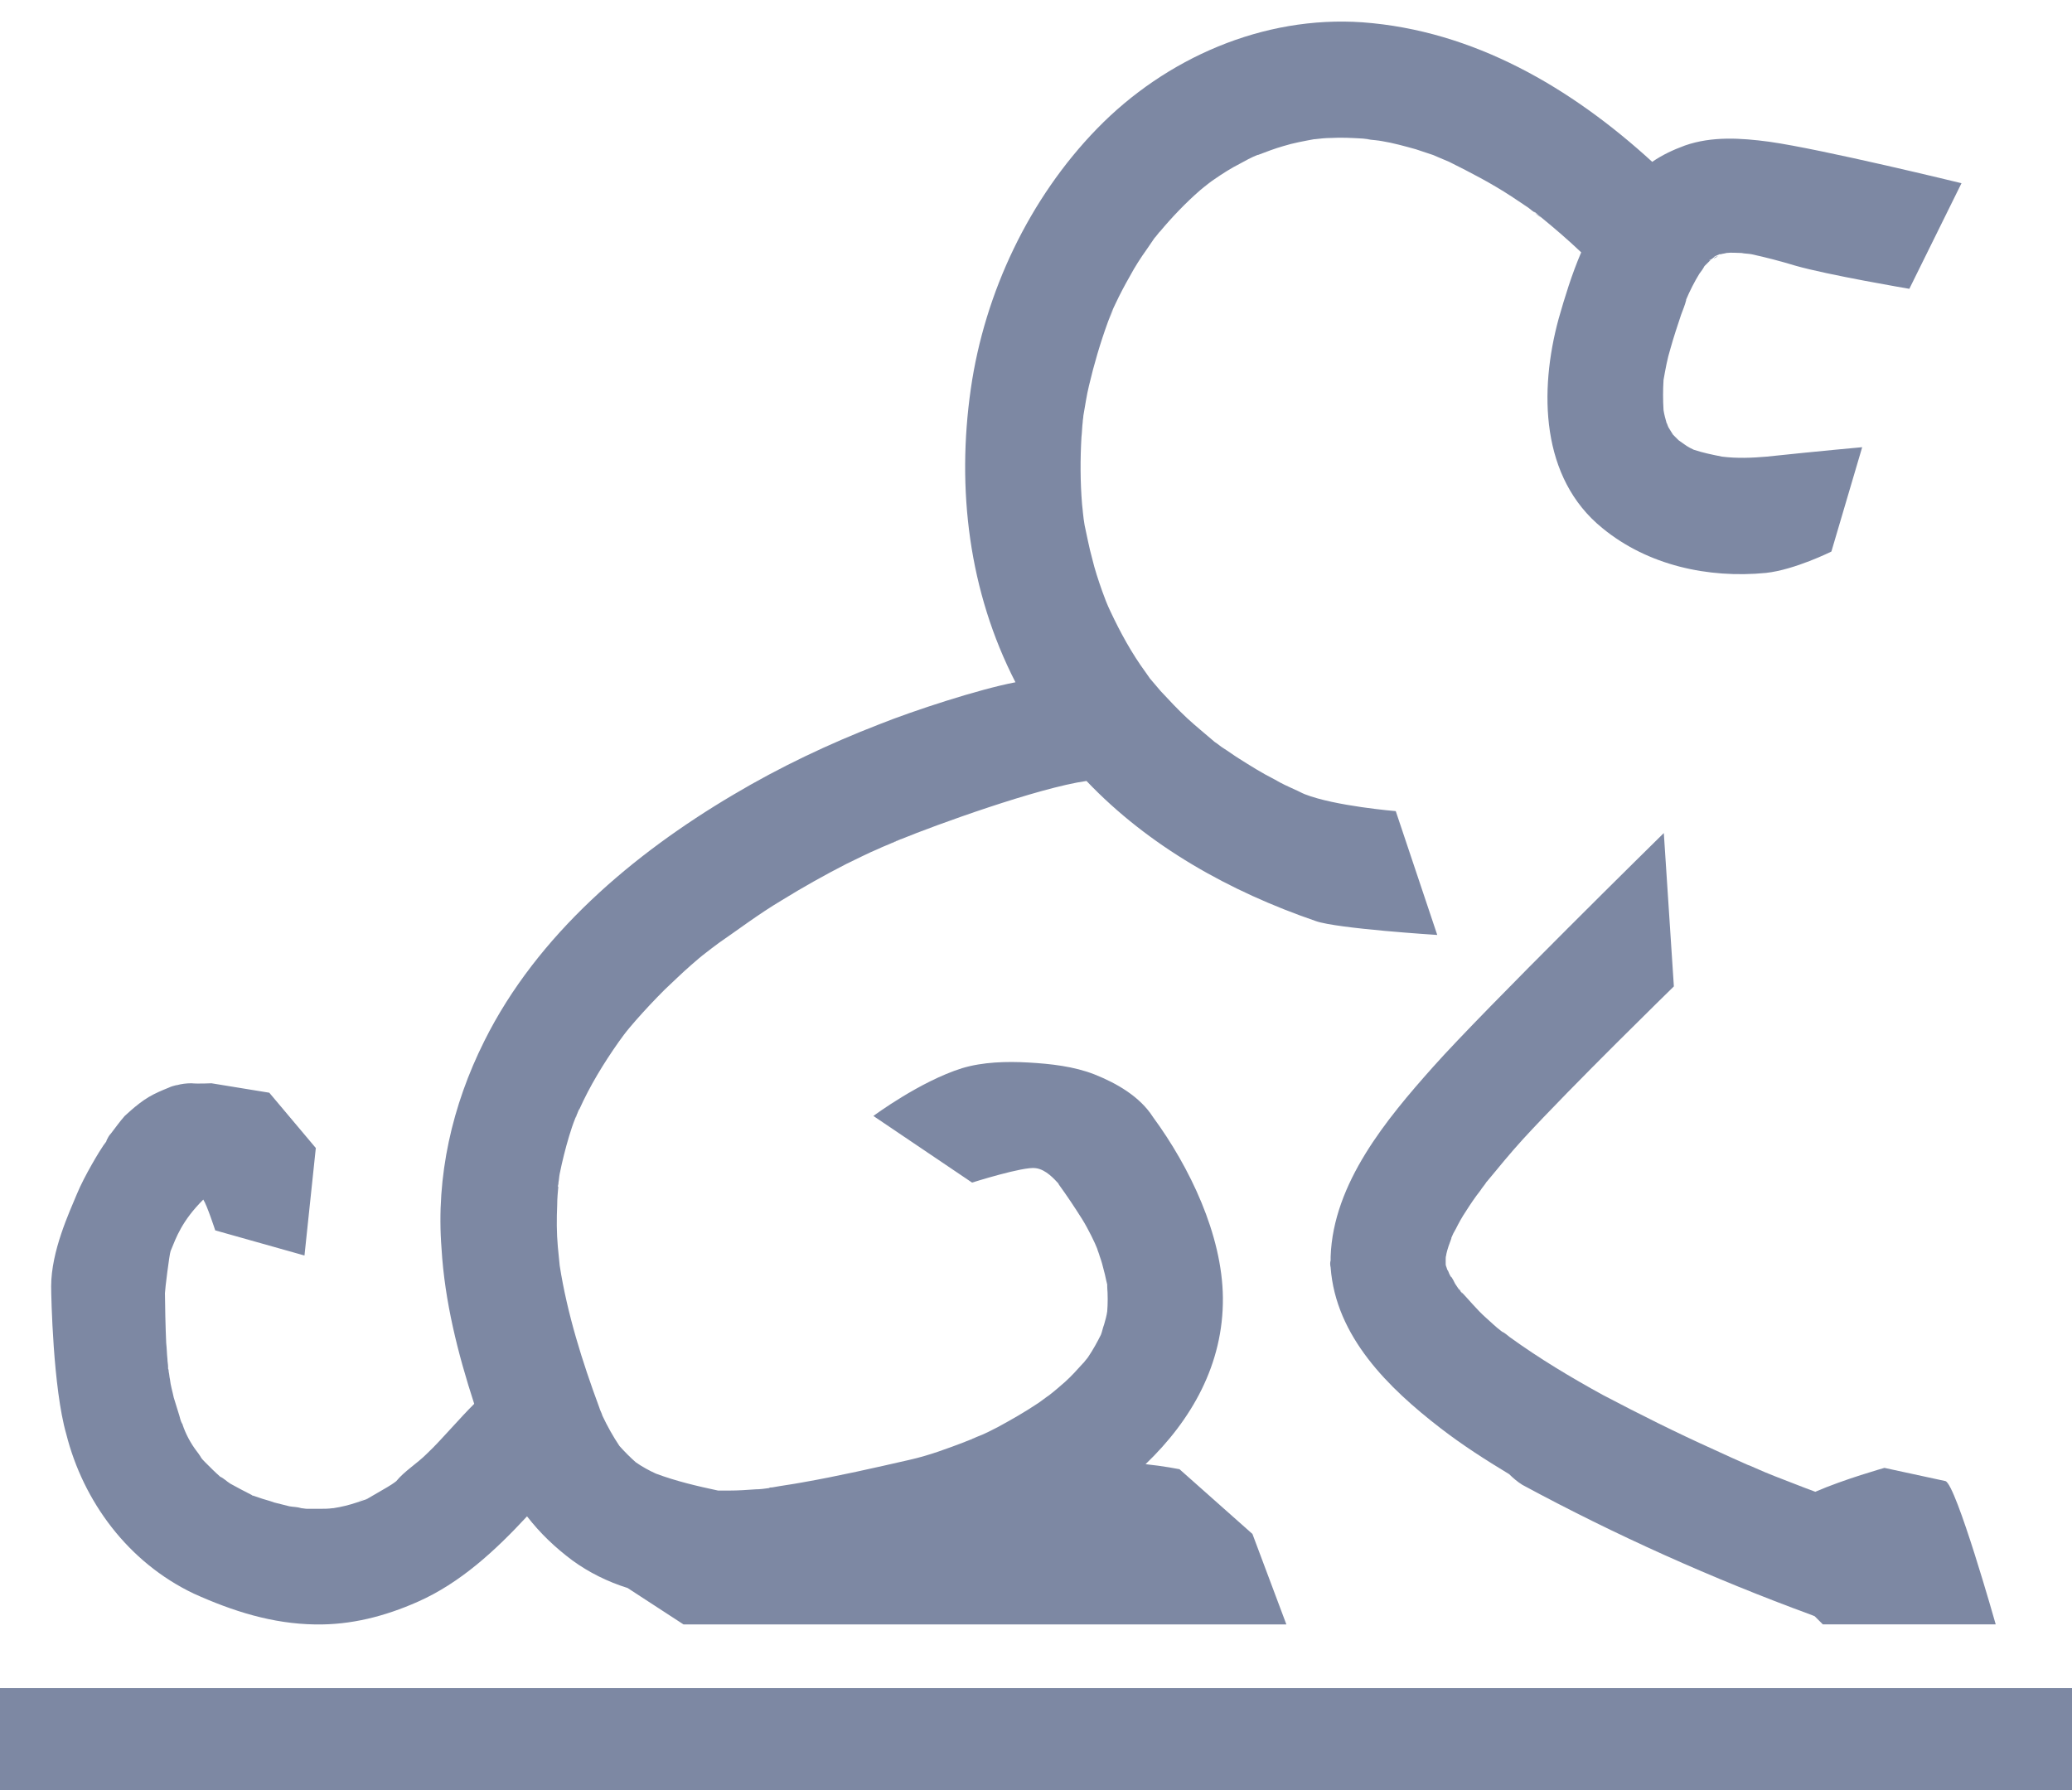 <svg width="81" height="70" viewBox="0 0 81 70" fill="none" xmlns="http://www.w3.org/2000/svg">
<path d="M67.123 10.038C67.147 10.014 67.098 10.014 67 10.087C67 10.112 67.025 10.087 67.123 10.038Z" fill="#7D88A3"/>
<path d="M67.172 10.011C67.197 9.986 67.222 9.986 67.247 9.961C67.222 9.986 67.197 9.986 67.172 10.011Z" fill="#7D88A3"/>
<path d="M66.875 10.185C66.973 10.136 67.047 10.087 67.072 10.062C67.022 10.112 66.949 10.136 66.875 10.185C66.875 10.185 66.9 10.185 66.875 10.185Z" fill="#7D88A3"/>
<path d="M67.098 10.065C67.123 10.04 67.147 10.04 67.172 10.016C67.147 10.016 67.147 10.04 67.123 10.04C67.123 10.04 67.098 10.065 67.098 10.065Z" fill="#7D88A3"/>
<path d="M45.178 9.227C45.178 9.251 45.154 9.251 45.154 9.251L45.129 9.276C45.227 9.153 45.276 9.079 45.301 9.055C45.276 9.079 45.252 9.104 45.227 9.153C45.203 9.178 45.178 9.202 45.178 9.227Z" fill="#7D88A3"/>
<path d="M60.07 8.369C60.045 8.345 60.021 8.345 59.996 8.32C60.193 8.492 60.242 8.517 60.217 8.492C60.168 8.468 60.144 8.419 60.094 8.394C60.094 8.394 60.07 8.369 60.07 8.369Z" fill="#7D88A3"/>
<path d="M37.953 56.312C37.83 56.362 37.756 56.386 37.707 56.411C37.756 56.386 37.83 56.362 37.879 56.337C37.904 56.337 37.928 56.337 37.953 56.312Z" fill="#7D88A3"/>
<path d="M21.781 46.358C21.88 45.916 21.83 46.088 21.806 46.26V46.285C21.806 46.309 21.806 46.334 21.781 46.358Z" fill="#7D88A3"/>
<path d="M22.593 43.406C22.519 43.603 22.445 43.971 22.593 43.406V43.406Z" fill="#7D88A3"/>
<path d="M35.175 32.82C35.003 32.87 34.56 33.115 35.175 32.82V32.82Z" fill="#7D88A3"/>
<path d="M7.578 62.307C9.102 62.995 10.65 63.487 12.321 63.511C13.722 63.536 15.049 63.192 16.327 62.627C17.998 61.89 19.374 60.612 20.603 59.285C21.119 59.948 21.684 60.489 22.372 61.005C23.011 61.472 23.748 61.84 24.534 62.086L26.721 63.511H43.211H50.288L48.961 59.973L46.11 57.442C46.11 57.442 45.496 57.319 44.783 57.245C46.577 55.525 47.831 53.338 47.806 50.733C47.782 48.276 46.504 45.622 45.078 43.68C44.562 42.869 43.653 42.353 42.793 42.009C41.982 41.69 41.073 41.592 40.213 41.542C39.353 41.493 38.419 41.518 37.608 41.764C35.961 42.279 34.143 43.631 34.143 43.631L38.001 46.236C38.001 46.236 40.016 45.597 40.483 45.671C40.901 45.72 41.245 46.138 41.343 46.236C41.343 46.236 41.343 46.236 41.368 46.261C41.368 46.285 41.392 46.285 41.392 46.31C41.712 46.752 42.007 47.194 42.301 47.661C42.547 48.054 42.818 48.62 42.891 48.816C42.916 48.914 42.965 49.013 42.989 49.111C43.063 49.308 43.112 49.504 43.161 49.701C43.211 49.873 43.235 50.045 43.284 50.217C43.284 50.242 43.284 50.266 43.284 50.291V50.315C43.309 50.635 43.309 50.954 43.284 51.274C43.26 51.446 43.211 51.618 43.161 51.79C43.112 51.913 43.088 52.06 43.039 52.183C42.891 52.478 42.744 52.748 42.547 53.043C42.523 53.092 42.424 53.19 42.375 53.264C42.351 53.289 42.326 53.313 42.326 53.313C42.105 53.559 41.884 53.805 41.638 54.026C41.441 54.198 41.245 54.37 41.024 54.542C40.876 54.64 40.729 54.763 40.581 54.861C40.065 55.206 39.549 55.5 39.008 55.795C38.763 55.918 38.492 56.066 38.222 56.164C38.148 56.188 38.075 56.238 38.001 56.262C38.05 56.238 38.099 56.213 38.173 56.188C38.099 56.213 38.026 56.238 37.952 56.287C37.952 56.287 37.952 56.287 37.927 56.287C37.903 56.287 37.903 56.311 37.878 56.311C37.755 56.361 37.608 56.41 37.755 56.361C37.043 56.631 36.33 56.901 35.568 57.073C34.167 57.393 32.767 57.712 31.366 57.958C30.973 58.032 30.58 58.081 30.186 58.154C30.137 58.154 30.088 58.154 30.064 58.179C29.892 58.203 29.72 58.228 29.547 58.228C29.203 58.253 28.859 58.277 28.491 58.277C28.343 58.277 28.221 58.277 28.073 58.277C27.262 58.105 26.427 57.909 25.64 57.614C25.37 57.491 25.1 57.343 24.854 57.171C24.633 56.975 24.412 56.754 24.215 56.532C23.969 56.164 23.748 55.771 23.551 55.353C23.527 55.255 23.453 55.132 23.429 55.033C22.765 53.24 22.175 51.372 21.88 49.48C21.856 49.234 21.831 48.988 21.807 48.742C21.758 48.202 21.758 47.661 21.782 47.121C21.782 46.85 21.807 46.605 21.831 46.334C21.831 46.359 21.831 46.383 21.807 46.408C21.807 46.359 21.831 46.31 21.831 46.261V46.236C21.856 46.113 21.856 46.015 21.88 45.892C21.979 45.401 22.102 44.909 22.249 44.417C22.323 44.172 22.396 43.951 22.495 43.705C22.544 43.582 22.593 43.484 22.642 43.361C22.642 43.385 22.642 43.385 22.642 43.41C22.642 43.41 22.642 43.41 22.642 43.385C23.06 42.452 23.601 41.567 24.19 40.731C24.264 40.633 24.313 40.559 24.387 40.461C24.534 40.264 24.706 40.068 24.854 39.896C25.223 39.478 25.591 39.085 25.984 38.692C26.328 38.372 26.648 38.053 27.016 37.733C27.213 37.561 27.41 37.389 27.606 37.242C27.754 37.119 28.564 36.529 27.95 36.972C28.81 36.382 29.646 35.743 30.555 35.202C31.391 34.686 32.226 34.219 33.086 33.777C33.504 33.58 33.922 33.359 34.339 33.187C34.536 33.089 34.757 33.015 34.954 32.917C35.052 32.868 35.15 32.843 35.249 32.794C35.224 32.794 35.224 32.819 35.2 32.819C36.576 32.253 40.581 30.803 42.474 30.533C44.906 33.089 48.076 34.858 51.443 36.013C52.279 36.308 56.186 36.554 56.186 36.554L54.564 31.713C54.564 31.713 52.18 31.516 51.001 31.049C50.878 31 50.755 30.926 50.632 30.877C50.362 30.754 50.091 30.631 49.846 30.484C49.354 30.238 48.887 29.943 48.42 29.648C48.224 29.526 48.027 29.378 47.831 29.255C47.708 29.182 47.609 29.083 47.487 29.01C47.118 28.69 46.749 28.395 46.405 28.076C46.037 27.732 45.717 27.388 45.373 27.019C45.226 26.847 45.103 26.7 44.955 26.528C44.906 26.454 44.833 26.356 44.783 26.282C44.243 25.545 43.8 24.734 43.407 23.898C43.358 23.8 43.284 23.628 43.235 23.505C43.186 23.382 43.137 23.235 43.088 23.112C42.94 22.694 42.793 22.252 42.695 21.834C42.572 21.392 42.498 20.974 42.4 20.532C42.351 20.286 42.277 19.499 42.375 20.409C42.351 20.188 42.326 19.966 42.301 19.721C42.228 18.836 42.228 17.951 42.277 17.091C42.301 16.895 42.301 16.698 42.326 16.501C42.326 16.428 42.351 16.329 42.351 16.256C42.424 15.862 42.474 15.469 42.572 15.076C42.768 14.241 43.014 13.405 43.309 12.594C43.383 12.373 43.727 11.685 43.334 12.471C43.432 12.275 43.506 12.078 43.604 11.882C43.776 11.513 43.972 11.144 44.169 10.8C44.366 10.432 44.587 10.088 44.833 9.744C44.931 9.596 45.054 9.424 45.152 9.277C45.127 9.301 45.103 9.35 45.054 9.399C45.103 9.35 45.152 9.277 45.201 9.227C45.275 9.129 45.398 8.982 45.324 9.08C45.816 8.49 46.356 7.925 46.921 7.434C47.069 7.311 47.192 7.212 47.339 7.09C46.651 7.679 47.265 7.139 47.462 7.016C47.782 6.795 48.126 6.573 48.469 6.401C48.691 6.279 48.912 6.156 49.158 6.057C49.158 6.057 49.158 6.057 49.182 6.057C49.502 5.935 49.821 5.812 50.165 5.713C50.558 5.59 50.976 5.517 51.369 5.443C51.369 5.443 51.369 5.443 51.394 5.443C51.615 5.418 51.812 5.394 52.033 5.394C52.45 5.369 52.868 5.394 53.286 5.418C53.483 5.443 53.679 5.468 53.876 5.468C52.967 5.418 53.778 5.468 54.023 5.517C54.466 5.59 54.908 5.713 55.35 5.836C55.571 5.91 55.793 5.984 56.014 6.057C56.186 6.131 56.481 6.254 56.653 6.328C57.488 6.745 58.299 7.163 59.086 7.679C59.307 7.827 59.528 7.974 59.749 8.122C59.847 8.195 59.921 8.269 60.019 8.318C59.995 8.294 59.97 8.269 59.946 8.244C59.995 8.294 60.044 8.318 60.093 8.367L60.118 8.392C60.167 8.441 60.24 8.49 60.24 8.49C60.781 8.933 61.297 9.375 61.813 9.866C61.445 10.726 61.174 11.611 60.929 12.471C60.167 15.273 60.216 18.689 62.649 20.654C64.418 22.104 66.777 22.62 69.038 22.399C70.168 22.276 71.594 21.564 71.594 21.564L72.798 17.484C72.798 17.484 70.684 17.681 70.488 17.706C70.267 17.73 69.284 17.828 69.063 17.853C68.497 17.902 67.908 17.927 67.318 17.853C66.949 17.779 66.581 17.706 66.212 17.583C66.163 17.558 66.114 17.534 66.064 17.509C65.917 17.435 65.77 17.312 65.622 17.214C65.549 17.14 65.475 17.067 65.401 16.993C65.352 16.919 65.327 16.87 65.278 16.796C65.229 16.723 65.204 16.673 65.18 16.6C65.18 16.575 65.18 16.575 65.155 16.55C65.106 16.378 65.057 16.206 65.032 16.035C65.008 15.641 65.008 15.248 65.032 14.855C65.106 14.437 65.18 14.019 65.303 13.626C65.426 13.184 65.573 12.742 65.721 12.299C65.794 12.103 65.868 11.931 65.917 11.734V11.709C66.064 11.365 66.237 11.021 66.433 10.702C66.507 10.604 66.581 10.505 66.63 10.407C66.63 10.407 66.63 10.407 66.654 10.382C66.728 10.309 66.826 10.21 66.9 10.137C66.876 10.161 66.851 10.161 66.802 10.186C66.826 10.161 66.876 10.137 66.9 10.137C66.925 10.112 66.974 10.088 66.998 10.063C66.998 10.038 67.097 9.989 67.219 9.94C67.244 9.94 67.244 9.94 67.269 9.94C67.293 9.916 67.318 9.916 67.342 9.891C67.318 9.916 67.293 9.916 67.269 9.94C67.342 9.916 67.416 9.916 67.49 9.891C67.686 9.866 67.883 9.891 68.08 9.891C68.178 9.916 68.35 9.916 68.473 9.94C69.038 10.063 69.603 10.21 70.168 10.382C71.446 10.751 74.641 11.292 74.641 11.292L76.68 7.163C76.68 7.163 71.25 5.836 69.161 5.541C68.055 5.394 66.925 5.32 65.868 5.689C65.401 5.861 64.983 6.057 64.59 6.328C61.42 3.428 57.611 1.192 53.261 0.872C49.379 0.602 45.57 2.273 42.891 5.025C40.237 7.753 38.492 11.439 37.952 15.199C37.387 19.131 37.878 23.136 39.697 26.675C38.271 26.945 35.716 27.781 34.364 28.322C32.398 29.083 30.481 29.992 28.663 31.074C24.756 33.384 20.996 36.554 18.931 40.707C17.678 43.213 17.039 45.99 17.261 48.816C17.383 50.88 17.899 52.92 18.538 54.886C18.243 55.181 17.973 55.476 17.703 55.771C17.359 56.139 17.039 56.508 16.671 56.852C16.302 57.221 15.811 57.516 15.491 57.909C15.368 58.007 15.245 58.081 15.123 58.154C14.877 58.302 14.607 58.449 14.361 58.597C14.336 58.597 14.312 58.621 14.287 58.621C14.312 58.621 14.361 58.597 14.385 58.597C14.238 58.646 14.09 58.695 13.943 58.744C13.648 58.843 13.353 58.916 13.034 58.965C13.034 58.965 13.034 58.965 13.009 58.965C12.837 58.99 12.665 58.99 12.493 58.99C12.321 58.99 12.174 58.99 12.002 58.99C11.928 58.99 11.83 58.965 11.78 58.965C11.633 58.916 11.436 58.916 11.314 58.892C11.117 58.843 10.92 58.793 10.724 58.744C10.527 58.67 10.306 58.621 10.109 58.548C10.036 58.523 9.962 58.498 9.888 58.474C9.864 58.474 9.864 58.474 9.839 58.449C9.544 58.302 9.274 58.154 9.004 58.007C8.881 57.933 8.733 57.786 8.61 57.737C8.414 57.565 8.217 57.368 8.021 57.171C7.947 57.098 7.873 57.024 7.824 56.926C7.799 56.901 7.799 56.877 7.701 56.754C7.455 56.434 7.259 56.066 7.136 55.697C7.136 55.672 7.136 55.672 7.111 55.648C7.062 55.55 7.038 55.451 7.013 55.353C6.939 55.107 6.866 54.886 6.792 54.64C6.743 54.395 6.669 54.173 6.644 53.928C6.62 53.829 6.62 53.731 6.595 53.633C6.595 53.608 6.595 53.559 6.571 53.51C6.571 53.485 6.571 53.461 6.571 53.436C6.571 53.338 6.546 53.24 6.546 53.141C6.522 52.92 6.522 52.724 6.497 52.502C6.472 51.962 6.448 50.954 6.448 50.561C6.448 50.438 6.62 49.037 6.669 48.914C6.89 48.374 7.111 47.735 7.947 46.9C8.094 47.121 8.414 48.104 8.414 48.104L11.903 49.087L12.346 44.884L10.527 42.722L8.266 42.353C8.266 42.353 7.726 42.378 7.48 42.353C7.283 42.353 7.087 42.378 6.915 42.427H6.89C6.792 42.452 6.694 42.476 6.595 42.525C6.35 42.624 6.055 42.746 5.809 42.894C5.563 43.041 5.317 43.238 5.121 43.41C5.047 43.484 4.949 43.557 4.875 43.631C4.679 43.852 4.507 44.098 4.335 44.319C4.261 44.393 4.212 44.491 4.163 44.59C4.163 44.59 4.163 44.59 4.163 44.614C4.138 44.663 4.089 44.712 4.04 44.786C3.917 44.958 3.302 45.966 3.008 46.678C2.713 47.391 2 48.914 2 50.291C2 50.684 2.074 54.272 2.59 56.066C3.253 58.695 4.998 61.079 7.578 62.307ZM43.26 50.291C43.235 50.143 43.235 50.069 43.26 50.291V50.291ZM43.284 50.487C43.26 50.438 43.26 50.364 43.26 50.315C43.26 50.389 43.26 50.438 43.284 50.487Z" fill="#7D88A3"/>
<path d="M14.286 58.594C13.819 58.741 14.089 58.667 14.286 58.594V58.594Z" fill="#7D88A3"/>
<path d="M57.121 52.109C57.244 52.208 57.342 52.257 57.121 52.109V52.109Z" fill="#7D88A3"/>
<path d="M55.006 49.894C54.981 49.87 54.956 49.796 54.883 49.648C54.883 49.648 54.883 49.648 54.883 49.673C54.907 49.747 54.956 49.821 55.006 49.894Z" fill="#7D88A3"/>
<path d="M54.81 49.434C54.81 49.41 54.81 49.385 54.785 49.336C54.785 49.361 54.785 49.361 54.785 49.385C54.81 49.41 54.81 49.434 54.81 49.434Z" fill="#7D88A3"/>
<path d="M52.018 49.551C52.215 52.254 54.279 54.269 56.319 55.842C57.179 56.505 58.064 57.071 58.998 57.636C59.145 57.783 59.317 57.931 59.514 58.054C63.151 60.02 66.935 61.715 70.818 63.14C70.867 63.165 70.891 63.165 70.94 63.19C71.137 63.386 71.26 63.509 71.26 63.509H74.749H78.018C78.018 63.509 76.47 58.029 76.052 57.906L73.668 57.39C73.668 57.39 72.095 57.832 70.965 58.324C70.424 58.127 69.884 57.906 69.368 57.71C69.122 57.611 68.876 57.513 68.606 57.39C68.557 57.365 68.385 57.292 68.311 57.267C67.869 57.071 67.426 56.874 67.009 56.678C65.534 56.014 64.109 55.301 62.659 54.539C61.406 53.851 60.177 53.114 59.022 52.279C58.924 52.205 58.825 52.107 58.703 52.057C58.752 52.107 58.801 52.131 58.85 52.156C58.776 52.107 58.703 52.057 58.678 52.033C58.481 51.886 58.309 51.714 58.113 51.541C57.72 51.197 57.4 50.78 57.032 50.411C56.982 50.337 56.933 50.264 56.884 50.19C56.835 50.092 56.786 49.993 56.737 49.92C56.761 49.993 56.663 49.846 56.614 49.698C56.589 49.649 56.565 49.625 56.54 49.576C56.565 49.625 56.589 49.649 56.589 49.674C56.565 49.6 56.54 49.526 56.516 49.453C56.54 49.6 56.516 49.526 56.516 49.404V49.379C56.516 49.354 56.516 49.33 56.516 49.305C56.516 49.305 56.516 49.305 56.516 49.281C56.516 49.305 56.516 49.33 56.516 49.33C56.516 49.305 56.516 49.256 56.516 49.231C56.516 49.182 56.516 49.133 56.54 49.059C56.54 49.059 56.54 49.059 56.54 49.035C56.589 48.814 56.663 48.617 56.737 48.421V48.396C56.786 48.273 56.835 48.175 56.909 48.052C57.032 47.806 57.154 47.585 57.302 47.364C57.474 47.094 57.67 46.799 57.867 46.553C57.941 46.43 58.039 46.332 58.113 46.209L58.137 46.184C58.604 45.619 59.047 45.078 59.538 44.538C61.43 42.474 65.436 38.566 65.436 38.566L65.043 32.57C65.043 32.57 57.99 39.5 56.024 41.712C54.206 43.752 52.117 46.258 52.018 49.133C52.018 49.158 52.018 49.182 52.018 49.231V49.256V49.281C51.994 49.354 51.994 49.453 52.018 49.551ZM57.056 50.436C57.056 50.411 57.032 50.411 57.032 50.386C57.154 50.534 57.253 50.706 57.056 50.436Z" fill="#7D88A3"/>
<path d="M81 66H0V70H81V66Z" fill="#7D88A3"/>
</svg>
